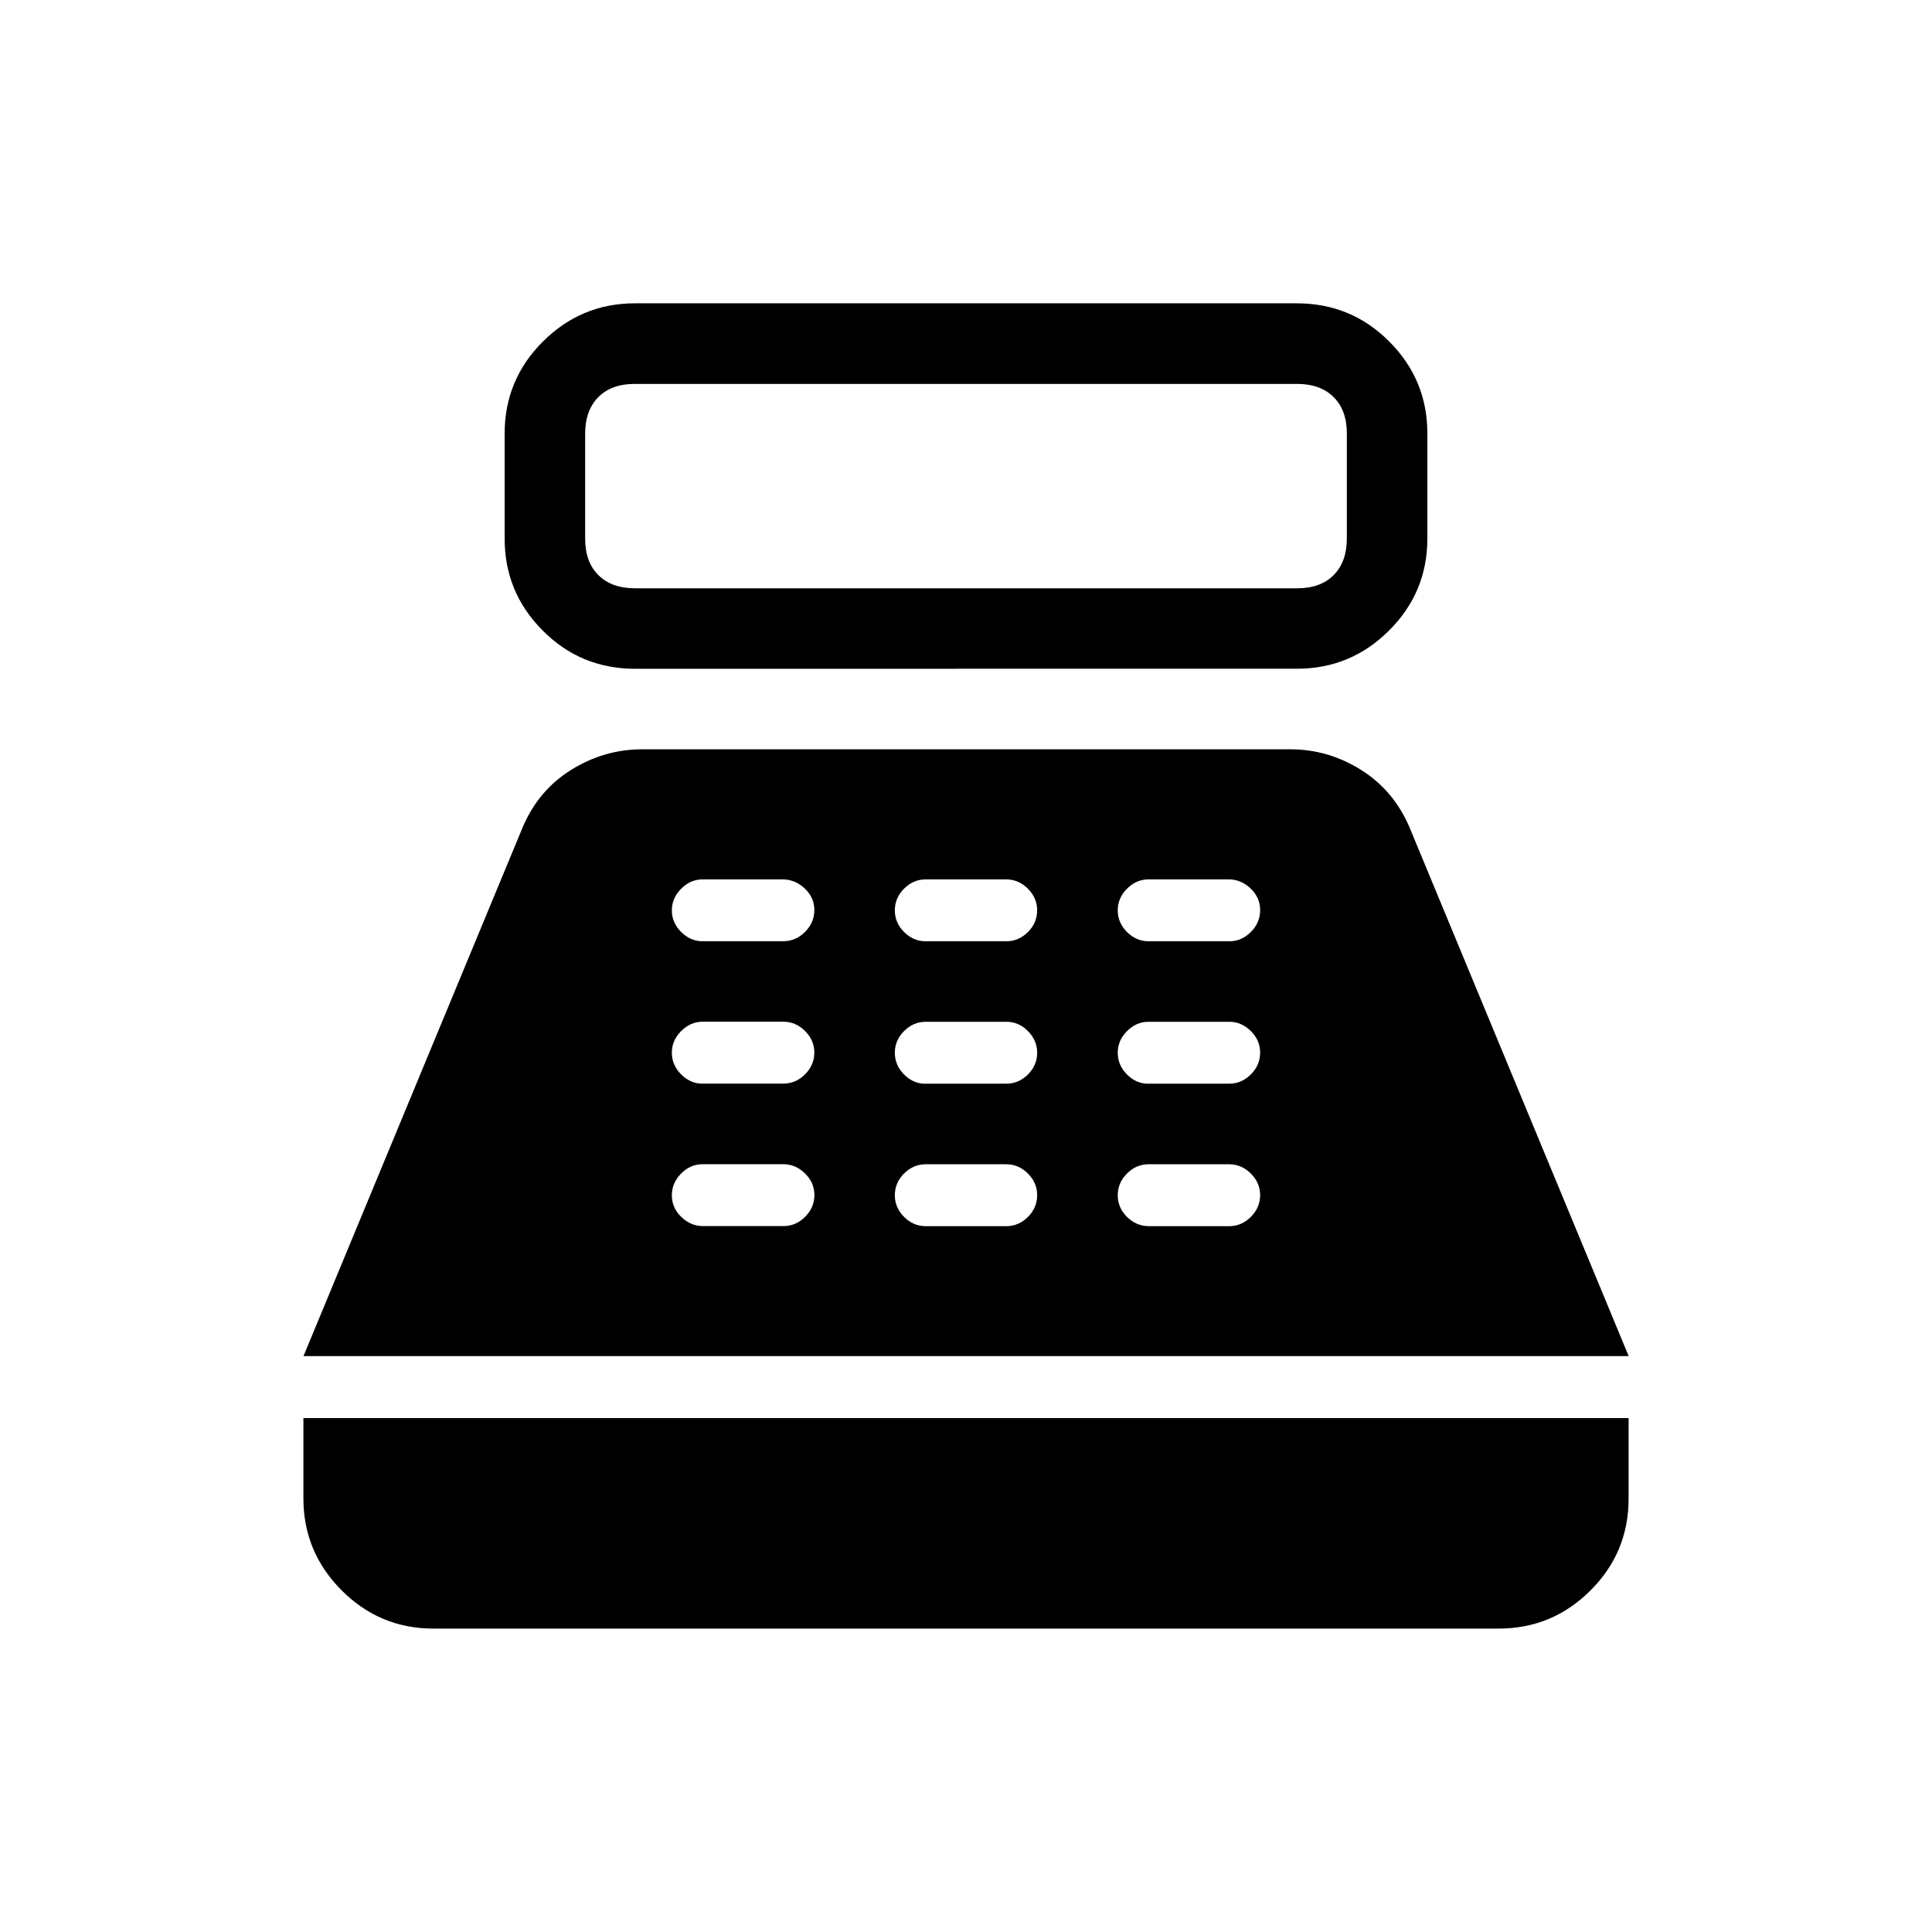 <svg xmlns="http://www.w3.org/2000/svg" width="3em" height="3em" viewBox="0 0 24 24"><path fill="currentColor" d="M7.892 8.308q-.679 0-1.15-.475q-.473-.474-.473-1.14V5.384q0-.667.475-1.141t1.14-.475h8.224q.678 0 1.15.475q.473.474.473 1.14v1.308q0 .667-.475 1.141t-1.14.475zm-.007-1h8.23q.289 0 .452-.164t.164-.452V5.385q0-.289-.164-.452t-.451-.164H7.885q-.289 0-.452.164t-.164.452v1.307q0 .289.164.452t.451.164m-2.5 12.923q-.666 0-1.14-.475t-.475-1.14v-1h16.462v1q0 .67-.475 1.143q-.474.472-1.14.472zM3.77 16.846l2.722-6.567q.195-.462.604-.716t.878-.255h8.054q.47 0 .878.255t.604.716l2.722 6.567zm4.962-1.615h1q.154 0 .269-.115q.116-.116.116-.27T10 14.577t-.27-.115h-1q-.153 0-.268.115t-.116.27t.116.269t.269.115m0-1.77h1q.154 0 .269-.115t.116-.269t-.116-.27t-.27-.115h-1q-.153 0-.268.116q-.116.115-.116.269t.116.27t.269.115m0-1.77h1q.154 0 .269-.115t.116-.27T10 11.04t-.27-.116h-1q-.153 0-.268.116q-.116.115-.116.269t.116.269t.269.115m2.769 3.539h1q.154 0 .27-.115q.114-.116.114-.27t-.115-.269t-.269-.115h-1q-.154 0-.27.115q-.114.115-.114.27q0 .153.115.269q.115.115.269.115m0-1.77h1q.154 0 .27-.115q.114-.115.114-.269t-.115-.27t-.269-.115h-1q-.154 0-.27.116q-.114.115-.114.269t.115.27t.269.115m0-1.77h1q.154 0 .27-.115q.114-.115.114-.27q0-.153-.115-.268t-.269-.116h-1q-.154 0-.27.116q-.114.115-.114.269t.115.269t.269.115m2.77 3.539h1q.153 0 .268-.115q.116-.116.116-.27t-.116-.269t-.269-.115h-1q-.154 0-.269.115t-.115.27t.115.269t.27.115m0-1.77h1q.153 0 .268-.115t.116-.269t-.116-.27t-.269-.115h-1q-.154 0-.269.116q-.115.115-.115.269t.115.27t.27.115m0-1.77h1q.153 0 .268-.115t.116-.27t-.116-.268t-.269-.116h-1q-.154 0-.269.116q-.115.115-.115.269t.115.269t.27.115"/></svg>